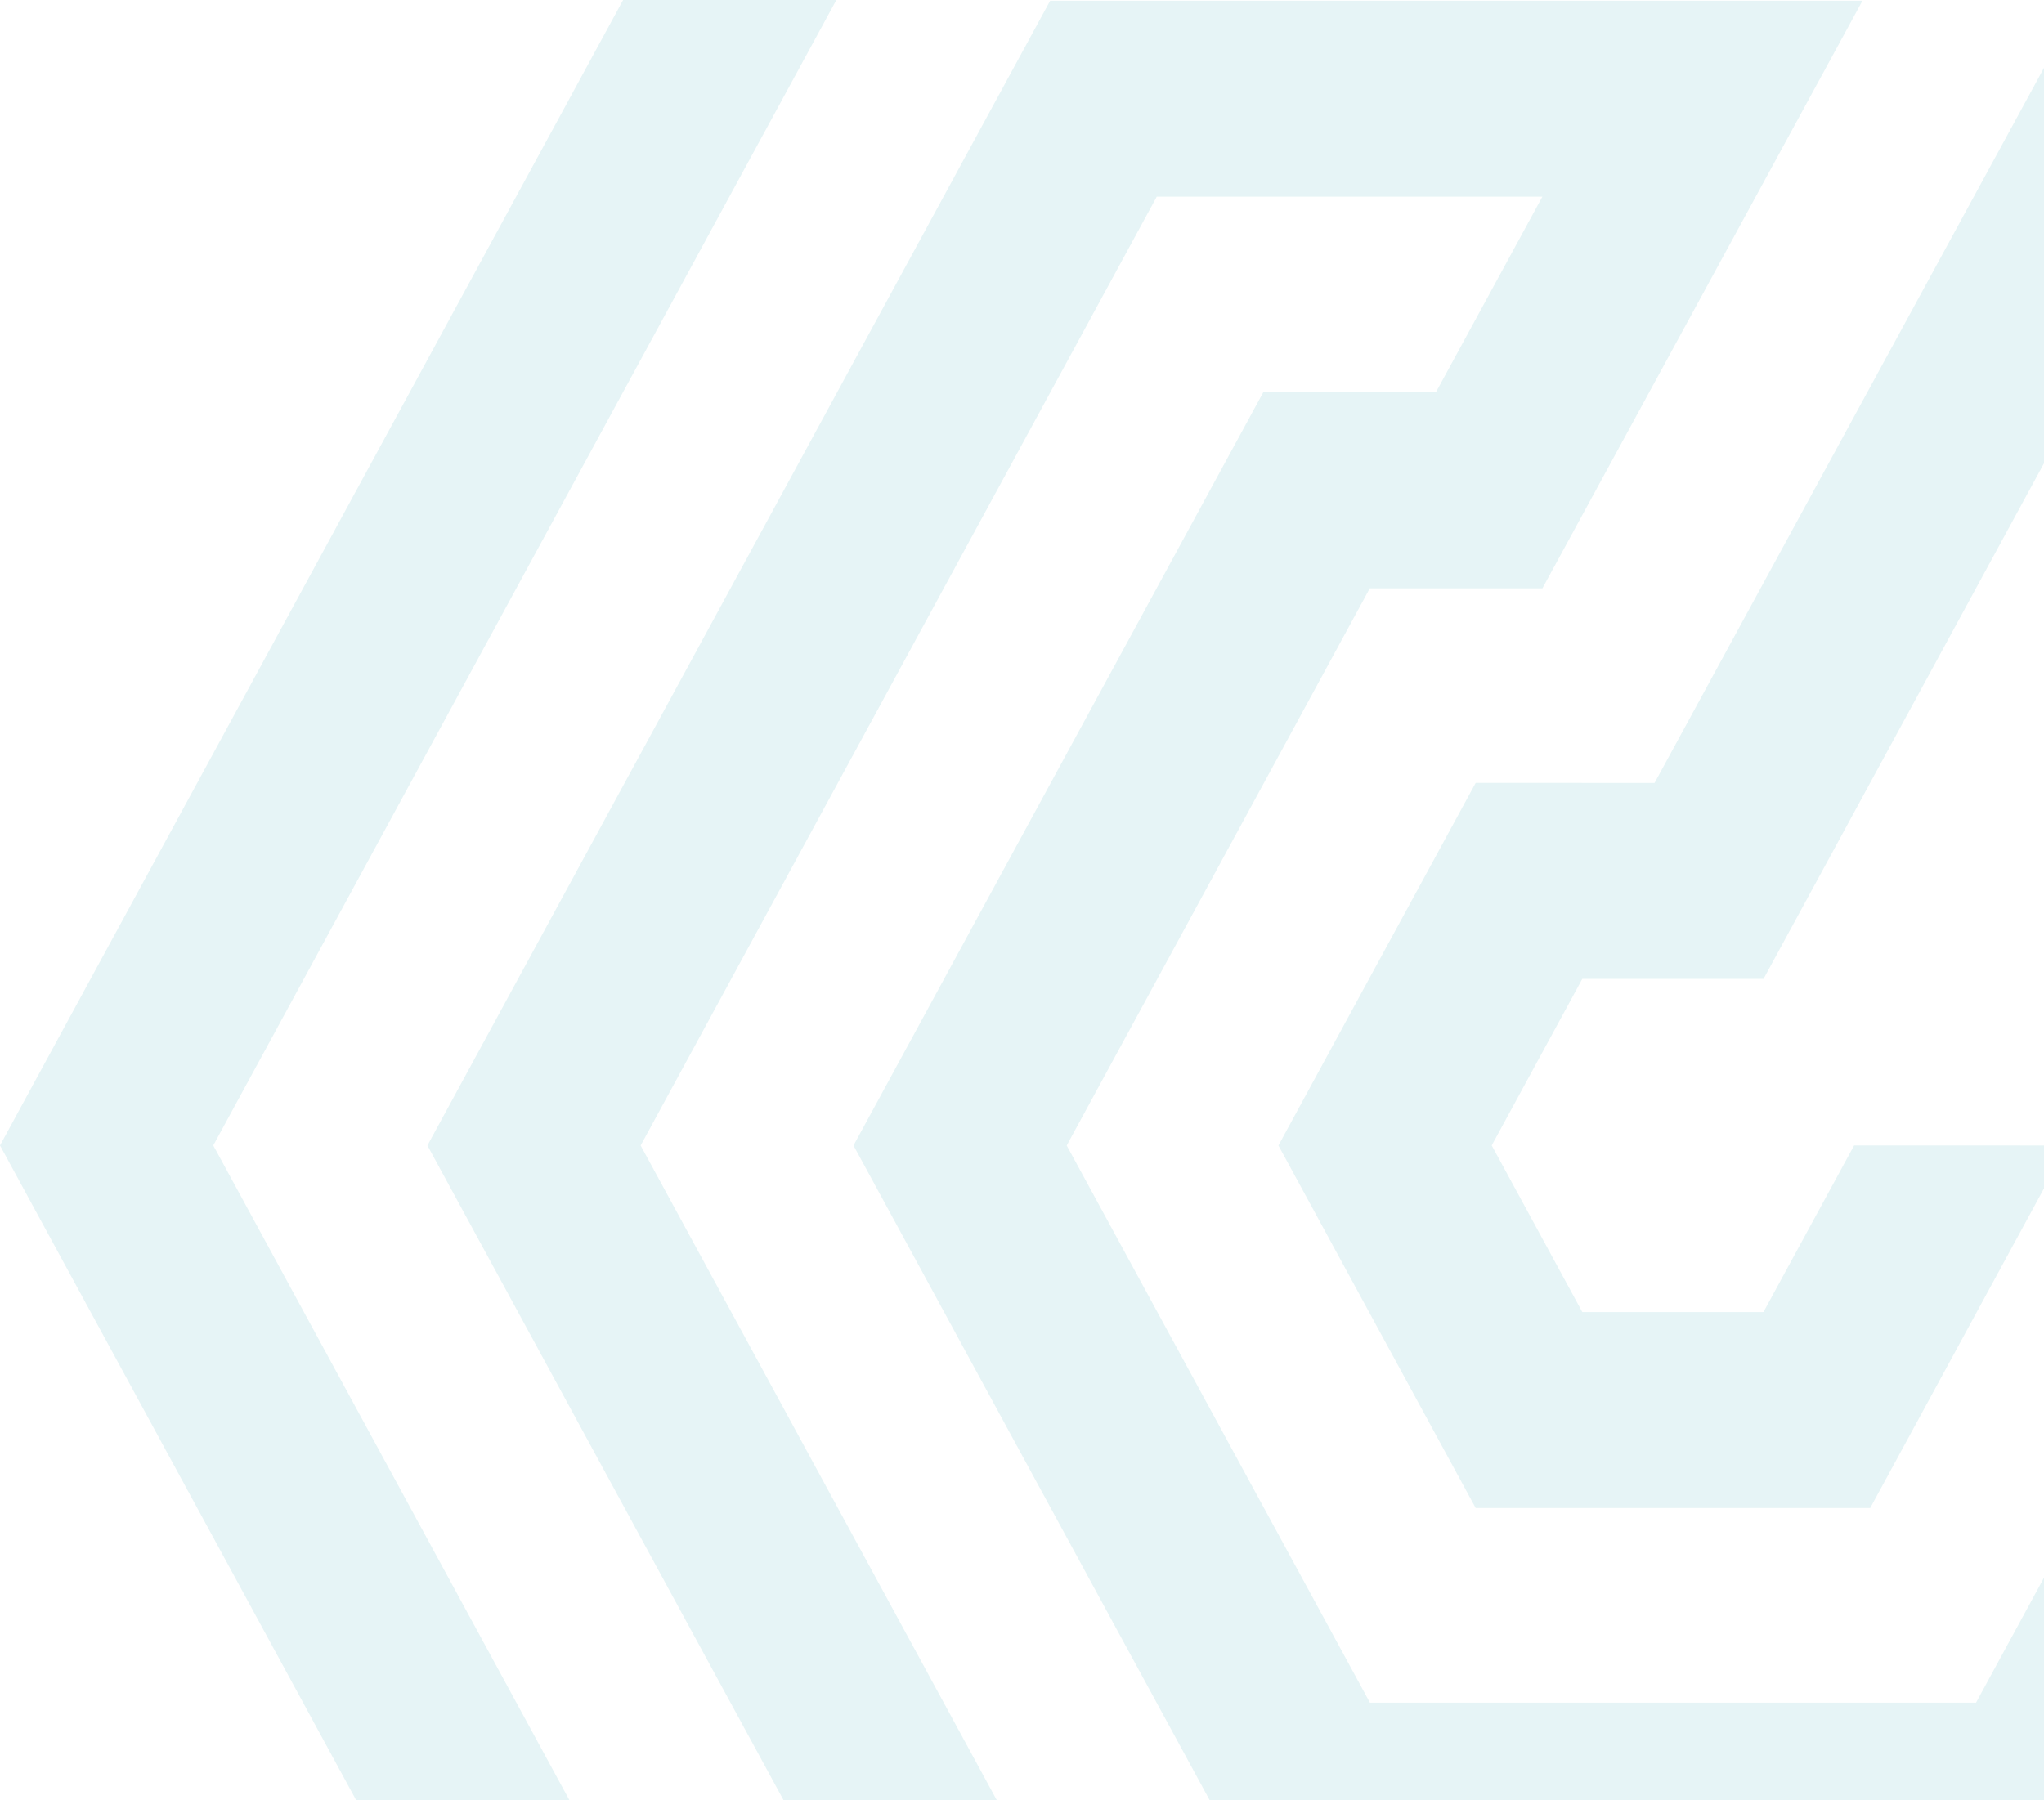 <svg width="336" height="296" viewBox="0 0 336 296" fill="none" xmlns="http://www.w3.org/2000/svg">
	<g opacity="0.1">
		<path d="M444.679 188.337L359.845 344.325H190.152L105.311 188.337L190.152 32.339H253.541L236.035 64.503H207.656L140.3 188.337L207.656 312.17H342.342L409.689 188.337H374.64L324.827 279.944H225.192L175.349 188.337L225.172 96.729H253.548L306.162 0.113H172.629L70.261 188.337L172.629 376.56H377.371L462.154 220.667L497.31 220.771L394.972 408.921H155.026L35.058 188.327L155.026 -32.258L359.63 -32.248L271.981 128.728L242.578 128.718L210.153 188.337L242.578 247.945H307.429L339.835 188.337L304.787 188.327L289.886 215.719H260.103L245.213 188.327L260.103 160.944H289.895L412.496 -64.486L137.493 -64.474L0 188.327L137.5 441.149H412.496L550 188.327L444.679 188.337Z" fill="#00919F" />
	</g>
</svg>